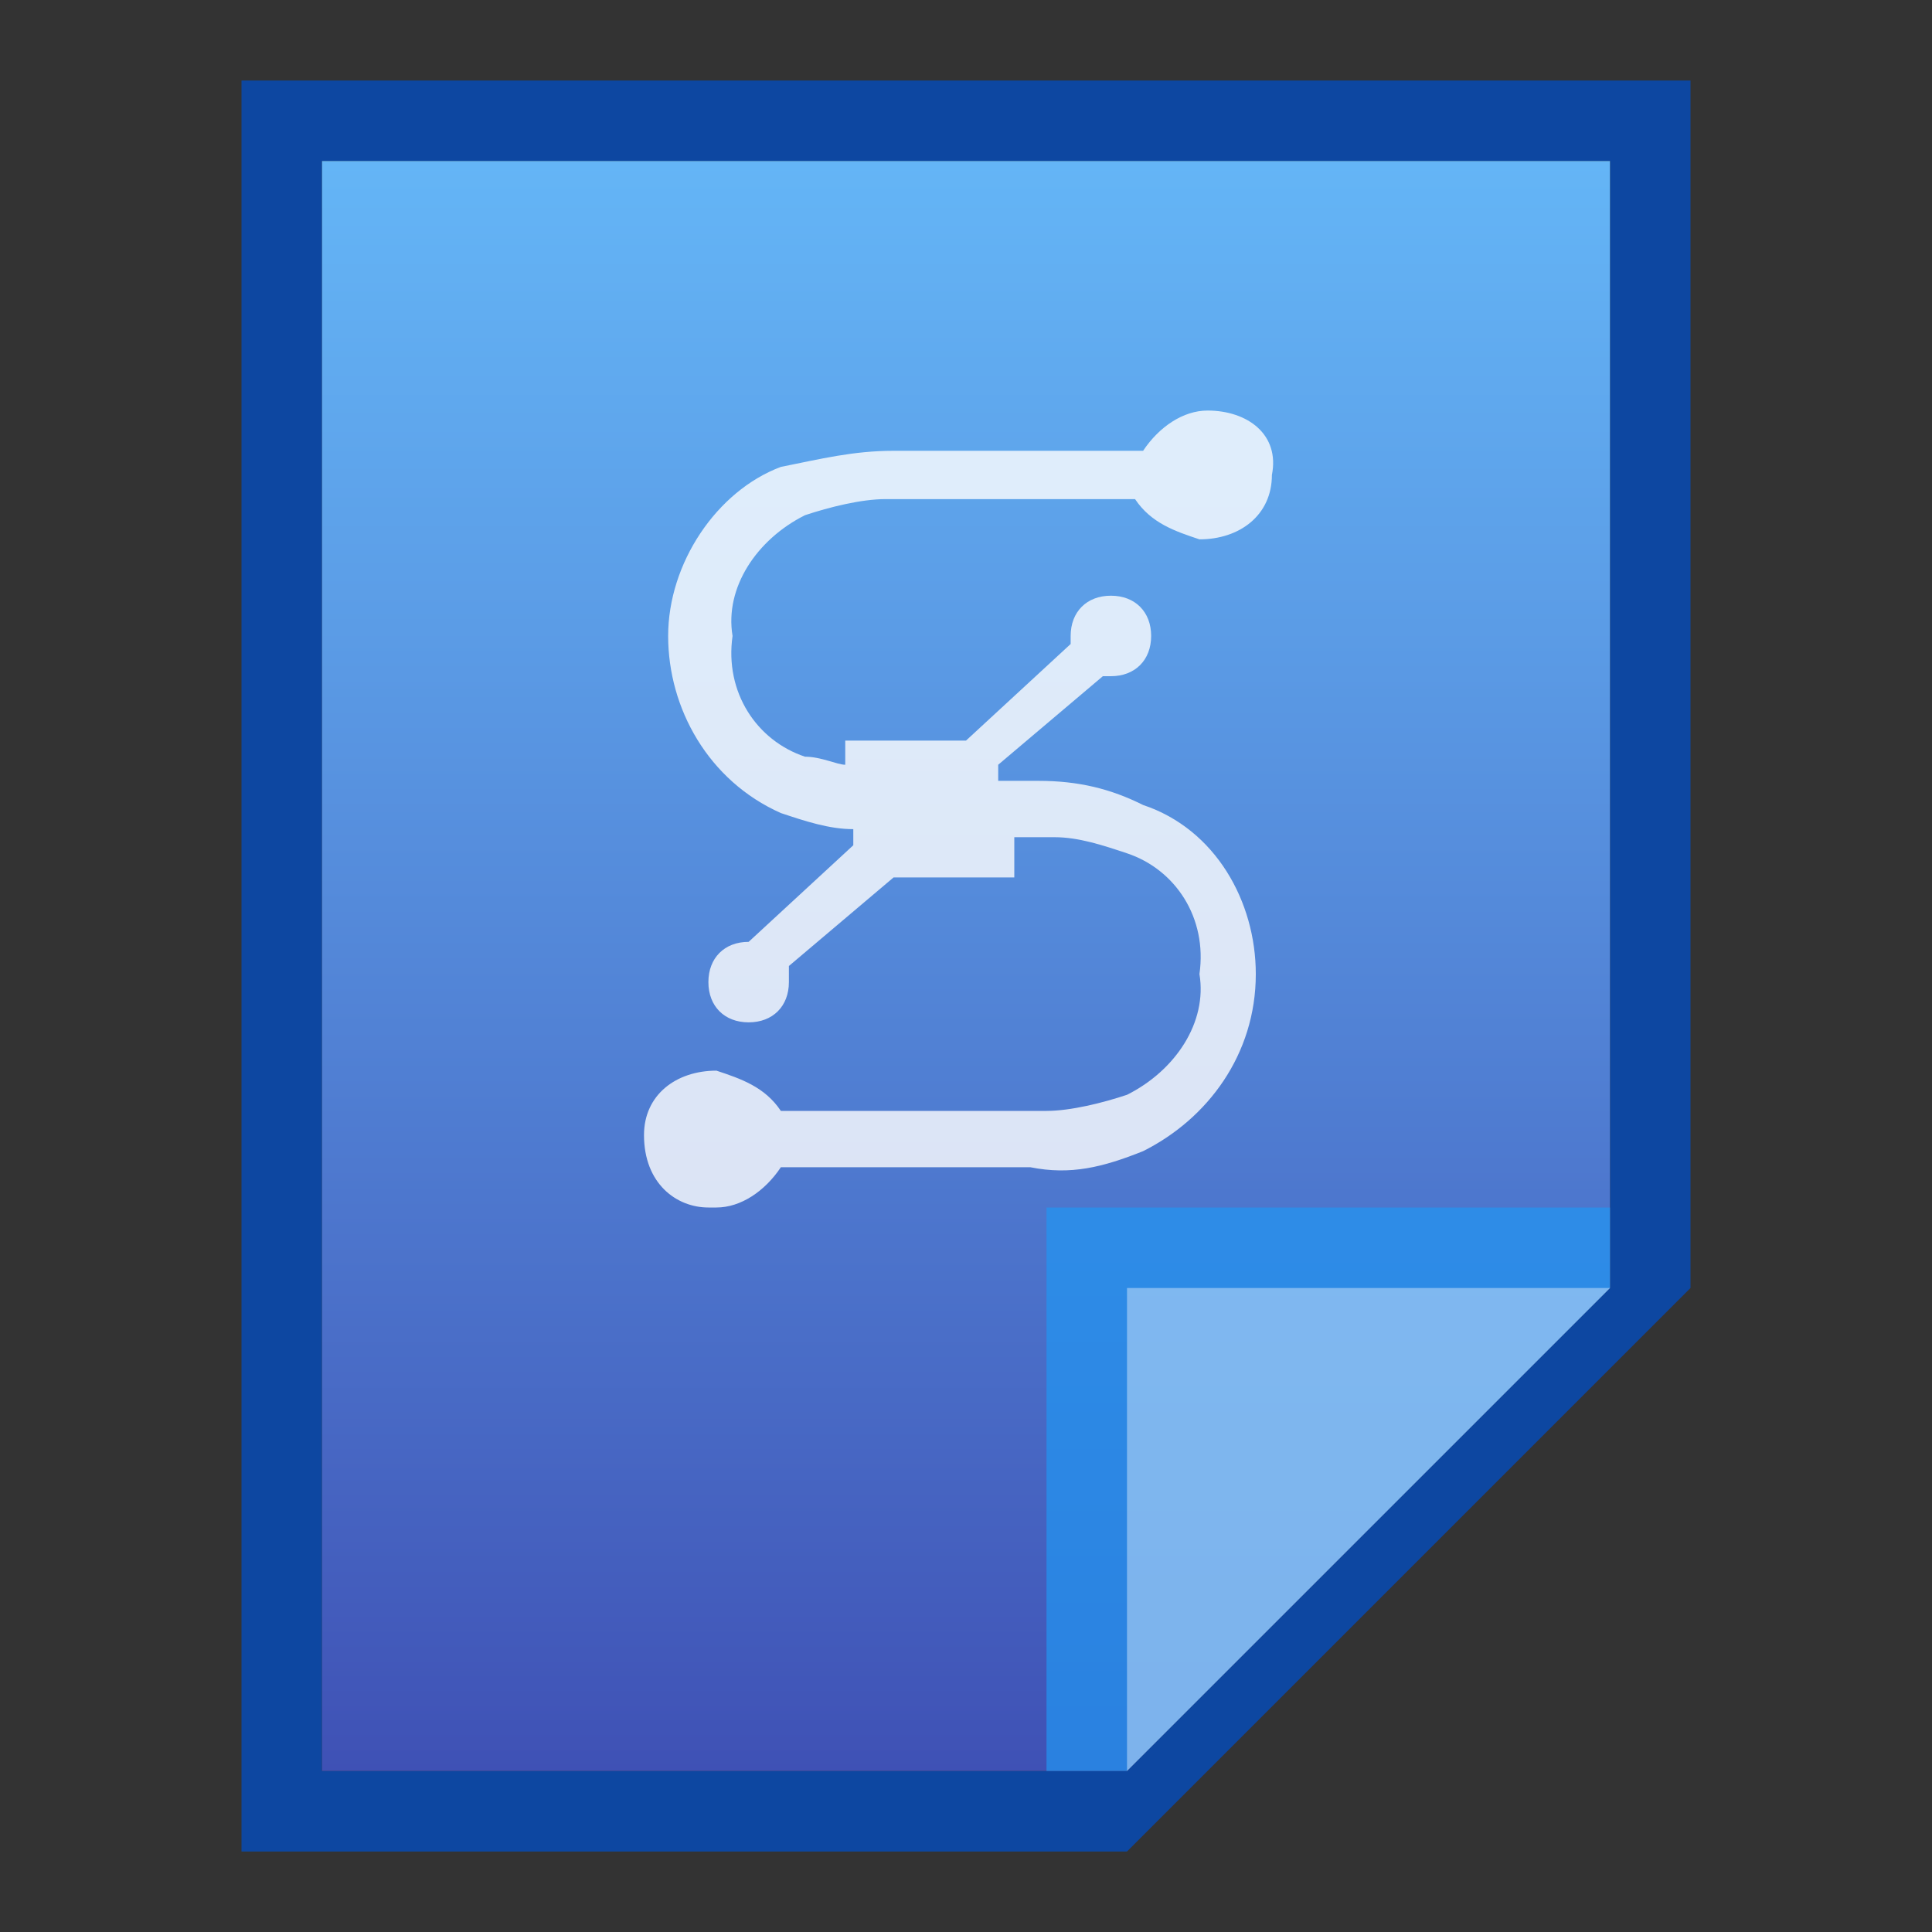 <?xml version="1.0" encoding="utf-8"?>
<!-- Generator: Adobe Illustrator 21.0.0, SVG Export Plug-In . SVG Version: 6.00 Build 0)  -->
<svg version="1.1" id="图层_1" xmlns="http://www.w3.org/2000/svg" xmlns:xlink="http://www.w3.org/1999/xlink" x="0px" y="0px"
	 viewBox="0 0 24 24" style="enable-background:new 0 0 24 24;" xml:space="preserve">
<rect x="0" y="0" width="24" height="24" fill="#333333" stroke="none"/>
<style type="text/css">
	.st0{fill:#0D47A1;}
	.st1{fill:url(#SVGID_1_);}
	.st2{fill:#2196F3;fill-opacity:0.7;}
	.st3{opacity:0.39;fill:#FFFFFF;enable-background:new    ;}
	.st4{opacity:0.8;fill:#FFFFFF;enable-background:new    ;}
</style>
<title>application-vector</title>
<path class="st0" d="M20,2v14l-6,6H4V2H20 M21,1H3v22h11l7-7V1z"/>
<linearGradient id="SVGID_1_" gradientUnits="userSpaceOnUse" x1="12" y1="1534" x2="12" y2="1554" gradientTransform="matrix(1 0 0 1 0 -1532)">
	<stop  offset="0" style="stop-color:#64B5F6"/>
	<stop  offset="0.29" style="stop-color:#5B9CE6"/>
	<stop  offset="0.9" style="stop-color:#435CBC"/>
	<stop  offset="1" style="stop-color:#3F51B5"/>
</linearGradient>
<polygon class="st1" points="4,22 4,2 20,2 20,16 14,22 "/>
<polygon class="st2" points="20,16 20,15 13,15 13,22 14,22 "/>
<path class="st3" d="M14,16h6l-6,6V16z"/>
<path class="st4" d="M15,5.1c-0.3,0-0.6,0.2-0.8,0.5h-3.1c-0.5,0-0.9,0.1-1.4,0.2C8.9,6.1,8.3,7,8.3,7.9s0.5,1.8,1.4,2.2
	c0.3,0.1,0.6,0.2,0.9,0.2v0.2l-1.3,1.2h0c-0.3,0-0.5,0.2-0.5,0.5s0.2,0.5,0.5,0.5s0.5-0.2,0.5-0.5V12l1.3-1.1h1.5v-0.5h0.5
	c0.3,0,0.6,0.1,0.9,0.2c0.6,0.2,1,0.8,0.9,1.5c0.1,0.6-0.3,1.2-0.9,1.5c-0.3,0.1-0.7,0.2-1,0.2H9.7c-0.2-0.3-0.5-0.4-0.8-0.5
	c-0.5,0-0.9,0.3-0.9,0.8C8,14.7,8.4,15,8.8,15h0.1c0.3,0,0.6-0.2,0.8-0.5h3.1c0.5,0.1,0.9,0,1.4-0.2c0.8-0.4,1.4-1.2,1.4-2.2
	c0-0.9-0.5-1.8-1.4-2.1c-0.4-0.2-0.8-0.3-1.3-0.3h-0.5V9.5l1.3-1.1h0.1c0.3,0,0.5-0.2,0.5-0.5s-0.2-0.5-0.5-0.5s-0.5,0.2-0.5,0.5V8
	L12,9.2h-1.5v0.3c-0.1,0-0.3-0.1-0.5-0.1C9.4,9.2,9,8.6,9.1,7.9C9,7.3,9.4,6.7,10,6.4c0.3-0.1,0.7-0.2,1-0.2h3.1
	c0.2,0.3,0.5,0.4,0.8,0.5c0.5,0,0.9-0.3,0.9-0.8C15.9,5.4,15.5,5.1,15,5.1z"/>
</svg>
